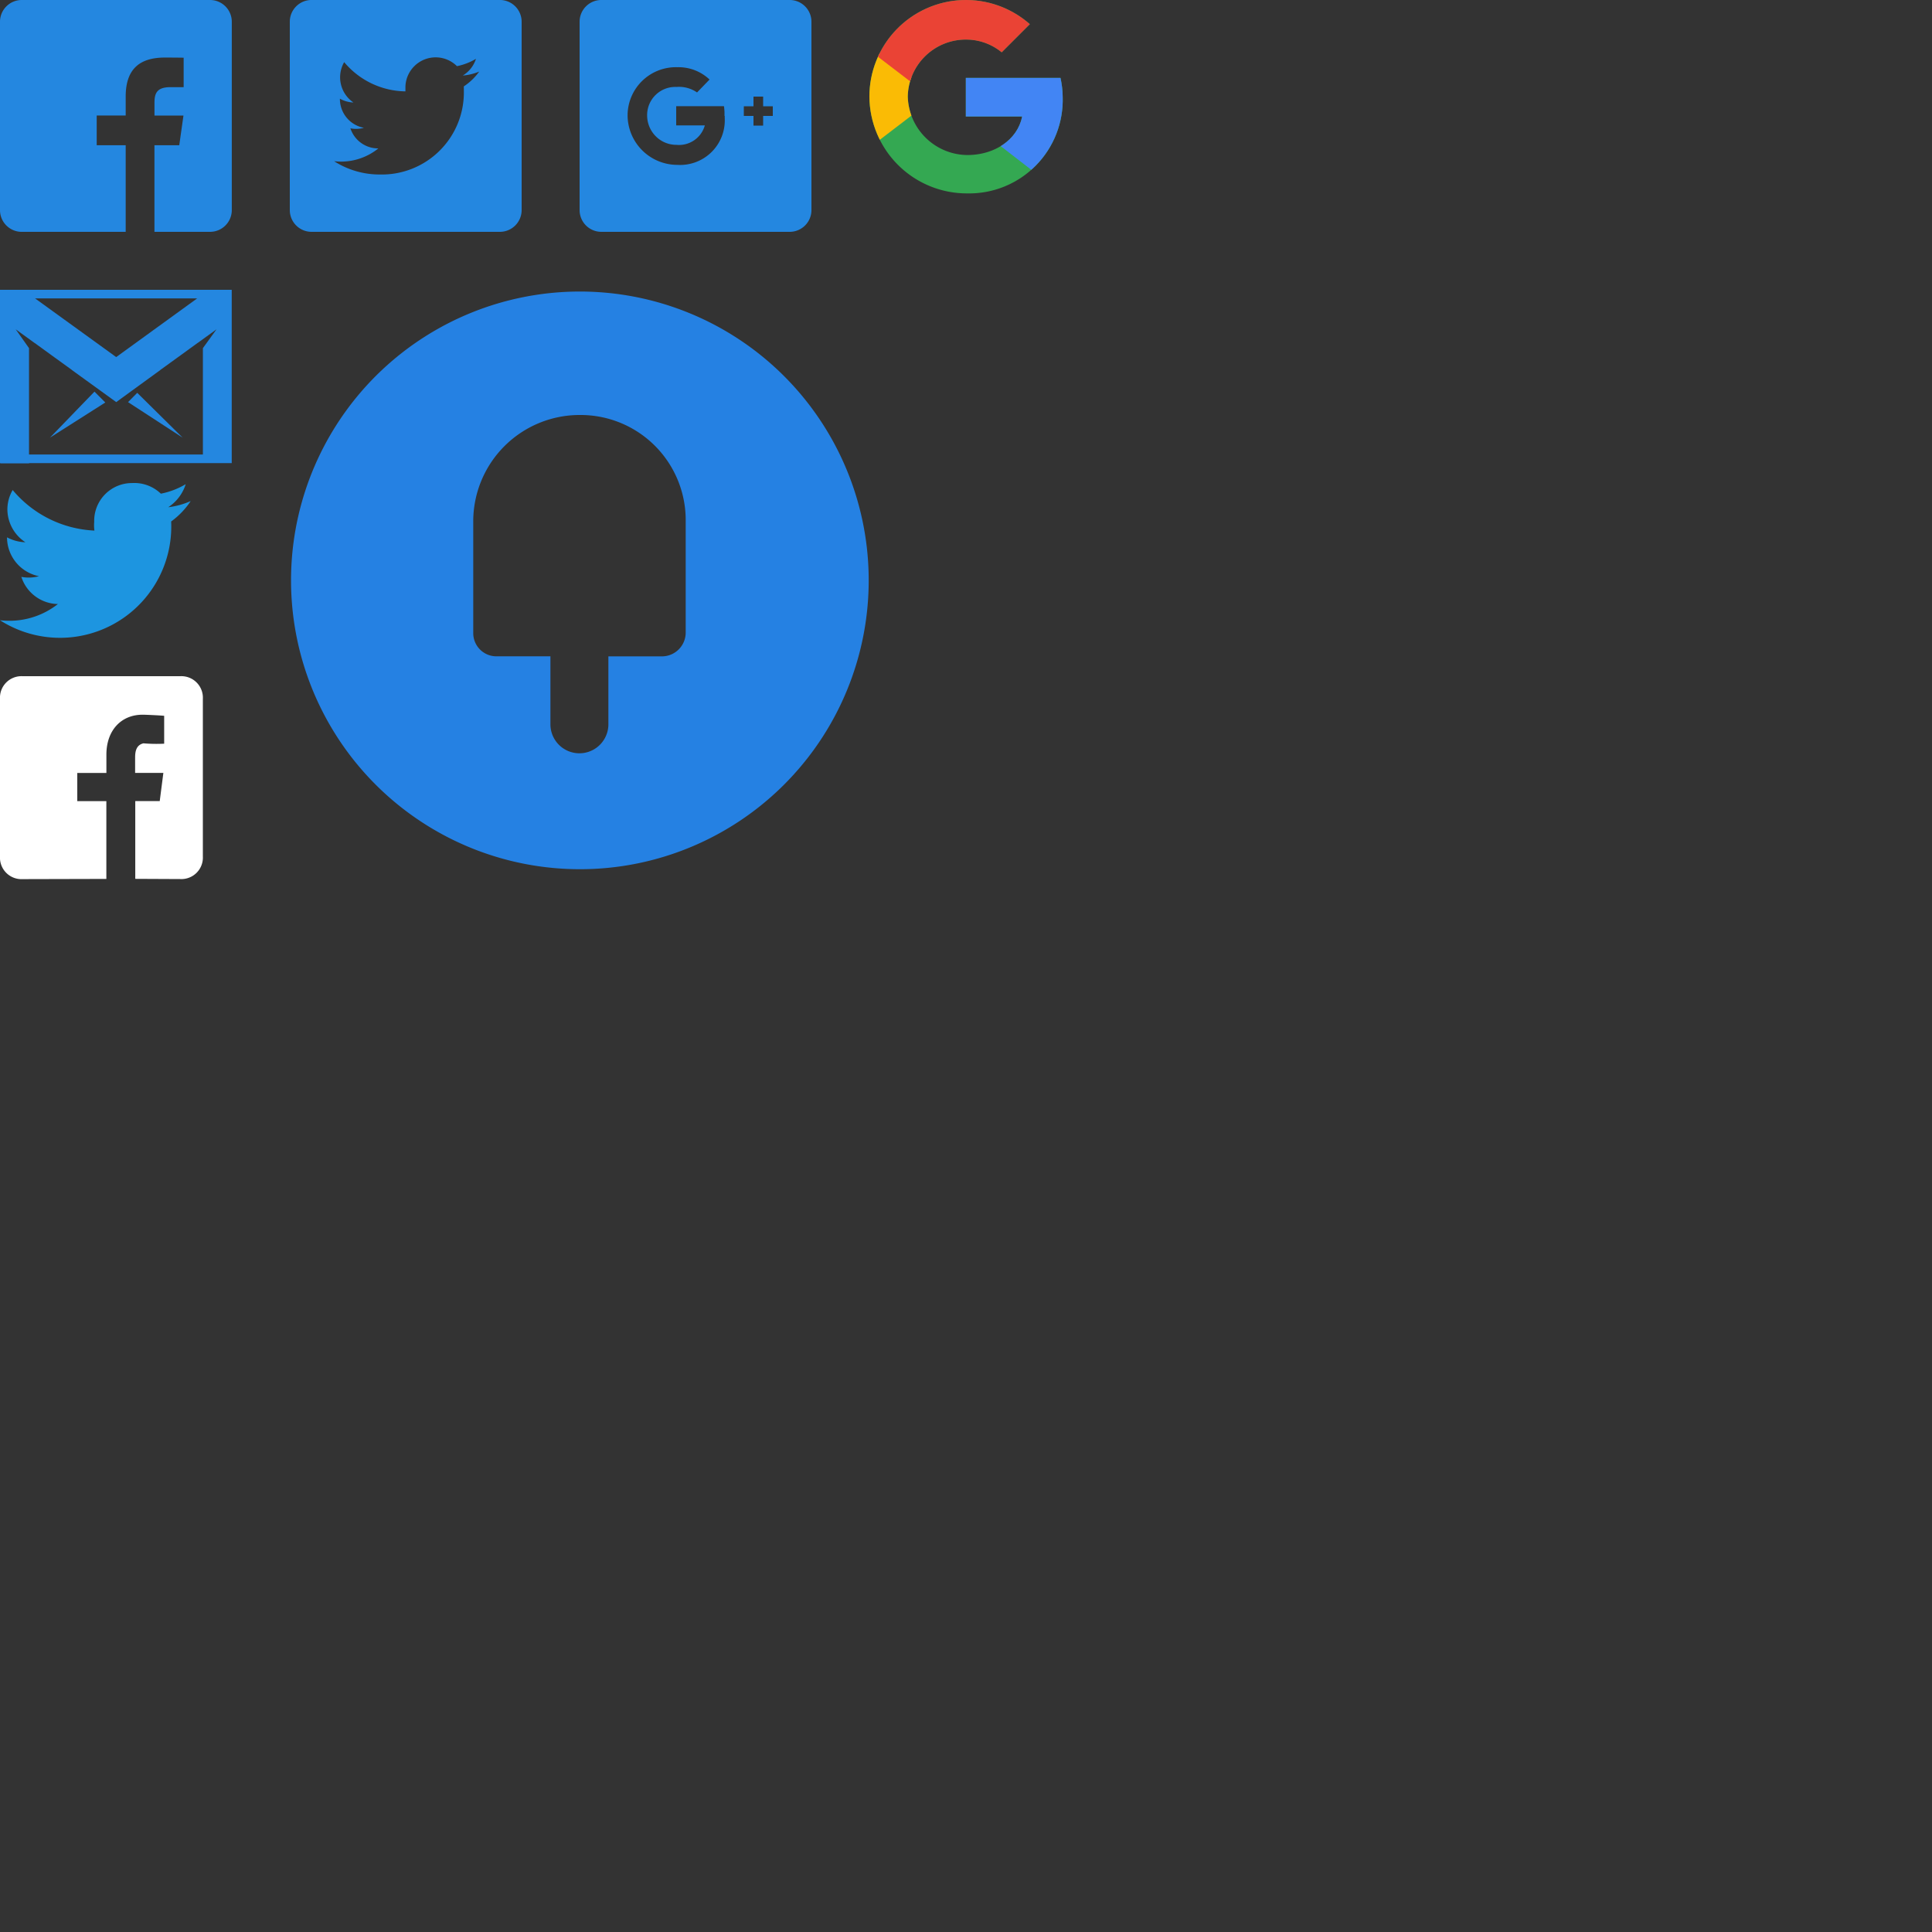 <svg xmlns="http://www.w3.org/2000/svg" xmlns:xlink="http://www.w3.org/1999/xlink" width="200" height="200" viewBox="0 0 200 200">
  <rect x="0" y="0" width="200" height="200" fill="#333333" stroke="none"/>
  <defs>
    <clipPath id="clip-path">
      <path id="_" data-name="#" d="M1097.018,352.932a9.993,9.993,0,0,1,16.607-7.507l-2.911,2.912a5.788,5.788,0,0,0-3.685-1.319,6.01,6.01,0,0,0-6.04,5.914,6.228,6.228,0,0,0,6.165,6.04c2.776,0,5.18-1.535,5.681-3.992H1107v-3.992h9.8a9.5,9.5,0,0,1,.227,1.945,9.685,9.685,0,0,1-9.867,10.01A10.088,10.088,0,0,1,1097.018,352.932Z" fill="#34a852"/>
    </clipPath>
    <clipPath id="clip-custom_1">
      <rect width="200" height="200"/>
    </clipPath>
  </defs>
  <g id="custom_1" data-name="custom – 1" clip-path="url(#clip-custom_1)">
    <path id="Facebook" d="M1165.75,512h-19.5a2.251,2.251,0,0,0-2.25,2.251v19.5a2.251,2.251,0,0,0,2.25,2.251h10.761v-8.969h-3v-3.074h3V522c0-2.89,1.482-4.042,4.06-4.042,1.43,0,1.95.021,1.94.011v3.053h-1.358c-1.4,0-1.661.62-1.661,1.6v1.341h3l-.435,3.074h-2.569V536h5.757a2.251,2.251,0,0,0,2.25-2.251v-19.5A2.251,2.251,0,0,0,1165.75,512Z" transform="translate(-1144 -512)" fill="#2487e0"/>
    <path id="Twitter" d="M1211.75,566h-19.5a2.253,2.253,0,0,1-2.25-2.251v-19.5a2.253,2.253,0,0,1,2.25-2.251h19.5a2.253,2.253,0,0,1,2.25,2.251v19.5A2.253,2.253,0,0,1,1211.75,566Zm-17.163-7.313h0a8.722,8.722,0,0,0,4.75,1.377,8.495,8.495,0,0,0,8.681-8.667c0-.127,0-.312-.009-.451a6.116,6.116,0,0,0,1.6-1.537,5.608,5.608,0,0,1-1.7.41,3.126,3.126,0,0,0,1.363-1.731,6.156,6.156,0,0,1-1.968.76,3.129,3.129,0,0,0-5.334,2.117c0,.12,0,.184,0,.24s0,.125,0,.254a8.411,8.411,0,0,1-6.341-3.027,3.149,3.149,0,0,0,.958,4.176,3.067,3.067,0,0,1-1.4-.392c0,.013,0,.026,0,.04a3.036,3.036,0,0,0,2.486,2.975,3.1,3.1,0,0,1-.816.11,3.048,3.048,0,0,1-.583-.057,3.016,3.016,0,0,0,2.894,2.079,6.156,6.156,0,0,1-3.849,1.367A6.281,6.281,0,0,1,1194.587,558.688Z" transform="translate(-1160 -542)" fill="#2487e0"/>
    <path id="Google" d="M1257.75,536h-19.5A2.253,2.253,0,0,1,1236,533.75v-19.5a2.253,2.253,0,0,1,2.251-2.251h19.5a2.253,2.253,0,0,1,2.25,2.251v19.5A2.253,2.253,0,0,1,1257.75,536Zm-11.636-17.042a5,5,0,0,0-5.146,4.964,5.152,5.152,0,0,0,5.146,5.145,4.621,4.621,0,0,0,4.91-4.853c0-.043,0-.094,0-.147v-.007l0-.061H1251v-.422c-.015-.249-.036-.462-.057-.585H1246v1.991h2.963a2.774,2.774,0,0,1-2.942,2.011,3,3,0,0,1-2.143-.893,3.069,3.069,0,0,1-.887-2.176,2.913,2.913,0,0,1,3.03-2.924,3.283,3.283,0,0,1,2.137.569l1.294-1.336A4.658,4.658,0,0,0,1246.114,518.959ZM1254,524v1h1v-1h1v-1h-1v-1h-1v1h-1v1Z" transform="translate(-1176 -512)" fill="#2487e0"/>
    <path id="Gmail" d="M1282.053,562.982v-.024h-.047V545.014h23.989v.044h0v17.763h0v.136h-20.983v.024Zm20.957-.915V551.053l1.408-1.947-1.97,1.425v-.007l-1.678,1.219-2.176,1.574v.008l-4.557,3.314-4.579-3.314,0-.008-2.177-1.574-1.678-1.219v.007l-1.969-1.425,1.376,1.947v11.013Zm-8.975-10.088,8.379-6.073h-16.775Zm1.227,4.663.951-.962,4.7,4.64Zm-3.476-1.087,1.12,1.125-5.729,3.64Z" transform="translate(-1282.006 -515.014)" fill="#2487e0"/>
    <path id="ic-facebook.scg" d="M1117,310.666a2.226,2.226,0,0,1-2.334,2.334l-4.663-.022v-8.051h2.517v0h.016l.376-2.919h-2.924V300.4c0-.685.156-1.285.861-1.451a16.223,16.223,0,0,0,2.146.038V296.1c-.377-.039-1.862-.114-2.241-.113h0c-2.224,0-3.74,1.638-3.74,4.128v1.9H1104v2.919h3.01v8.051l-8.677.022a2.226,2.226,0,0,1-2.334-2.334V294.334a2.226,2.226,0,0,1,2.334-2.334h16.333a2.226,2.226,0,0,1,2.334,2.334Z" transform="translate(-1096 -222)" fill="#fff"/>
    <g id="ic-google.svg" transform="translate(-1007.018 -342.923)">
      <g id="_2" data-name="#">
        <path id="_3" data-name="#" d="M1097.018,352.932a9.993,9.993,0,0,1,16.607-7.507l-2.911,2.912a5.788,5.788,0,0,0-3.685-1.319,6.01,6.01,0,0,0-6.04,5.914,6.228,6.228,0,0,0,6.165,6.04c2.776,0,5.18-1.535,5.681-3.992H1107v-3.992h9.8a9.5,9.5,0,0,1,.227,1.945,9.685,9.685,0,0,1-9.867,10.01A10.088,10.088,0,0,1,1097.018,352.932Z" fill="#34a852"/>
        <g id="Clip" clip-path="url(#clip-path)">
          <path id="_4" data-name="#" d="M1118.179,363.908l-14.213-11-1.834-1.376,16.047-4.585Z" fill="#4285f4"/>
          <path id="_5" data-name="#" d="M1096.172,358.865v-11.92l7.794,5.96Z" fill="#fabb05"/>
          <path id="_6" data-name="#" d="M1118.179,348.32l-11,1.788-3.209,3.329-7.794-5.96V341.9h22.007Z" fill="#ea4335"/>
        </g>
      </g>
    </g>
    <path id="ic-twitter.svg" d="M1262.981,346.834a8.1,8.1,0,0,1-2.326.638,4.439,4.439,0,0,0,1.81-2.386,8.1,8.1,0,0,1-2.572.983,3.976,3.976,0,0,0-2.985-1.1,3.913,3.913,0,0,0-3.916,4.021,3.866,3.866,0,0,0,.024.9,11.721,11.721,0,0,1-8.464-4.2,4.029,4.029,0,0,0-.548,2.036,4.106,4.106,0,0,0,1.864,3.371,4.3,4.3,0,0,1-1.9-.507c0,.017,0,.034,0,.051a4.108,4.108,0,0,0,3.311,3.971,4.051,4.051,0,0,1-1.829.069,4.054,4.054,0,0,0,3.784,2.813,8.126,8.126,0,0,1-5.03,1.734,8.236,8.236,0,0,1-.966-.057,11.518,11.518,0,0,0,17.732-9.7q0-.263-.012-.524A8.228,8.228,0,0,0,1262.981,346.834Z" transform="translate(-1243.24 -294.964)" fill="#1d95e0"/>
    <g id="Logo" transform="translate(-1165.02 -118.02)">
      <path id="ic-welcome.svg" d="M1225.01,208a29.9,29.9,0,1,1,11.674-2.357A29.8,29.8,0,0,1,1225.01,208Zm0-47.02a11.017,11.017,0,0,0-11,11v11.59a2.4,2.4,0,0,0,2.462,2.392H1222V193a3,3,0,1,0,6,0v-7.033h5.542a2.464,2.464,0,0,0,2.461-2.462V171.985A10.882,10.882,0,0,0,1225.01,160.98Z" fill="#2581e3"/>
    </g>
  </g>
</svg>
